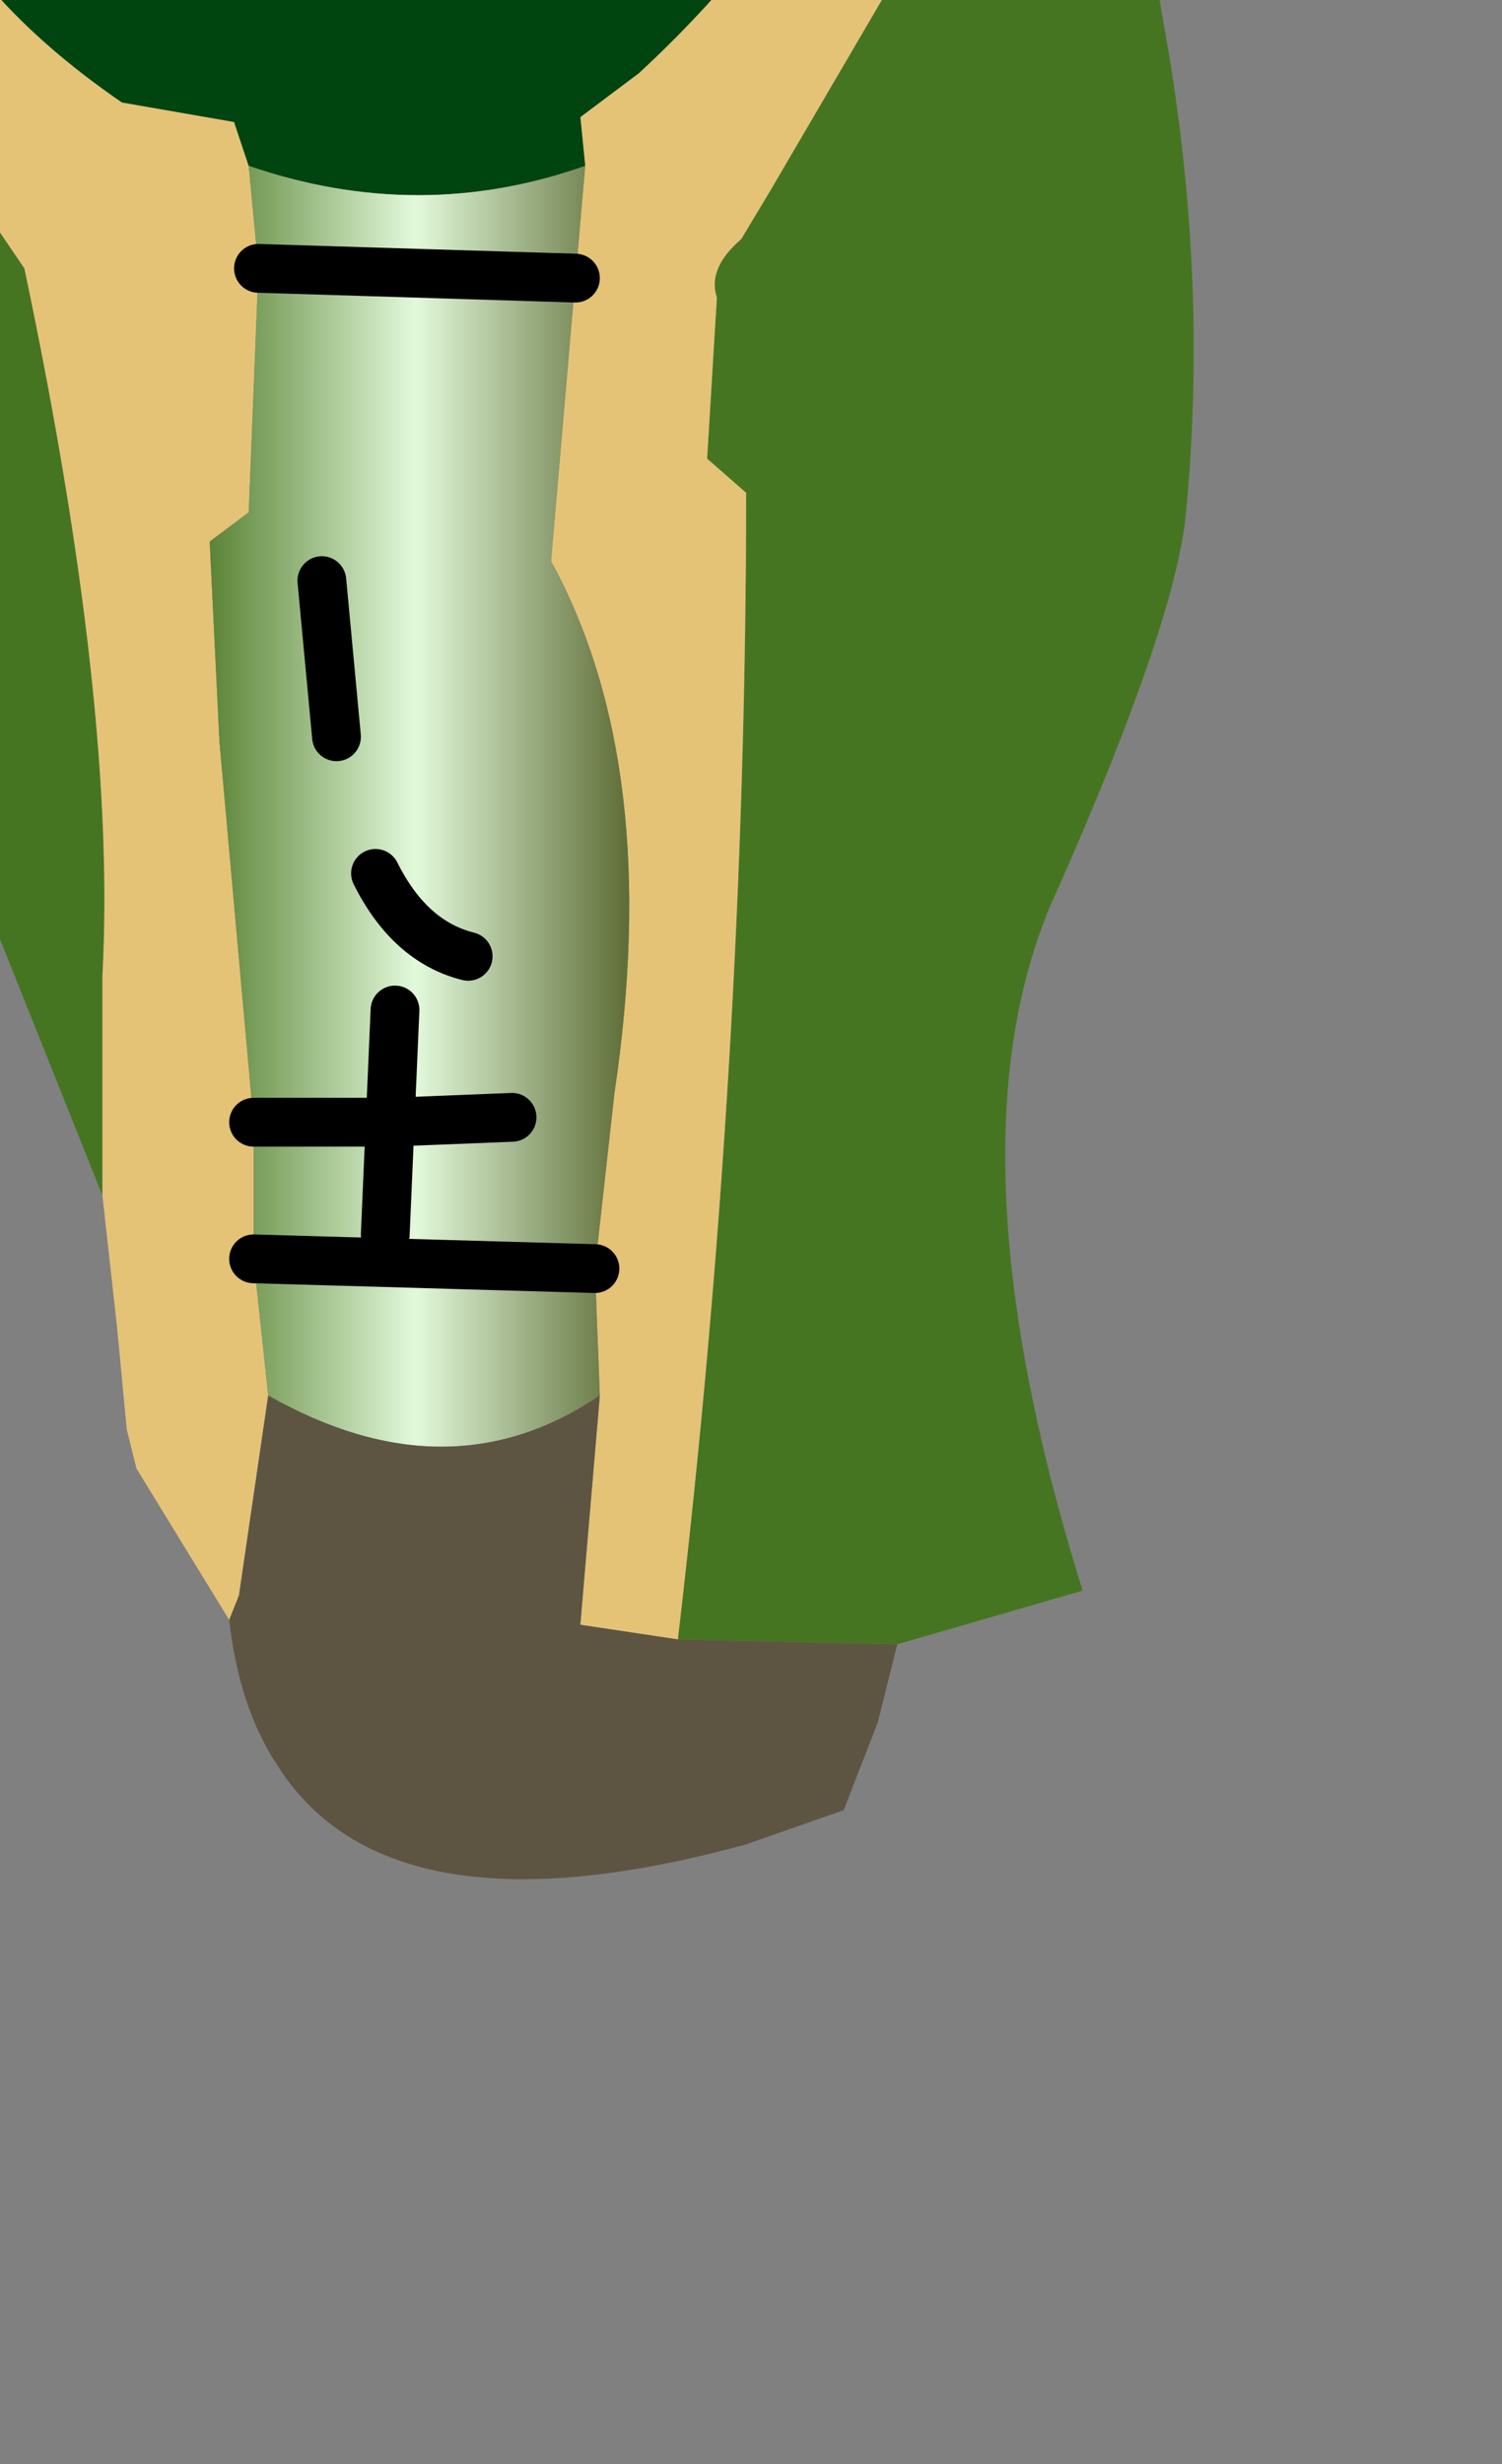 <?xml version="1.0" encoding="UTF-8" standalone="no"?>
<svg xmlns:xlink="http://www.w3.org/1999/xlink" height="25.25px" width="15.4px" xmlns="http://www.w3.org/2000/svg">
  <rect width="100%" height="100%" fill="#808080" stroke="none"/>
  <g transform="matrix(1.0, 0.0, 0.0, 1.0, 0.0, 0.0)">
    <path d="M11.25 -5.65 L12.7 -6.0 Q11.35 -2.85 11.95 0.35 12.4 2.9 12.15 5.35 12.0 6.5 10.85 9.1 9.65 11.65 11.1 16.3 L9.2 16.85 6.95 16.8 Q7.65 10.85 7.65 5.05 L7.25 4.7 7.35 3.05 Q7.25 2.75 7.6 2.45 L7.9 1.95 9.1 -0.1 Q10.05 -1.8 11.25 -5.65 M1.05 12.25 L-0.05 9.5 Q-1.0 7.25 -1.15 4.55 -1.35 1.8 -2.7 -2.75 L-2.5 -2.9 Q-1.85 -0.35 -0.6 1.5 L0.25 2.75 Q1.2 7.25 1.05 10.0 L1.05 12.25" fill="#467521" fill-rule="evenodd" stroke="none"/>
    <path d="M9.9 -5.15 L9.9 -5.2 11.25 -5.65 Q10.05 -1.8 9.1 -0.1 L7.9 1.95 7.6 2.45 Q7.25 2.75 7.35 3.05 L7.25 4.7 7.65 5.05 Q7.65 10.85 6.95 16.8 L5.95 16.65 6.15 14.3 6.1 13.0 6.3 11.2 Q6.8 7.85 5.65 5.75 L5.9 2.85 6.0 1.7 5.95 1.2 6.55 0.75 Q9.15 -1.65 9.9 -5.15 M2.35 16.6 L1.4 15.05 1.3 14.65 1.2 13.6 1.05 12.25 1.05 10.0 Q1.2 7.25 0.25 2.75 L-0.6 1.5 Q-1.85 -0.35 -2.5 -2.9 L-1.7 -3.65 -1.65 -3.55 -0.85 -1.35 Q-0.35 -0.05 1.25 1.05 L2.4 1.25 2.55 1.7 2.65 2.75 2.55 5.25 2.15 5.55 2.25 7.6 2.6 11.5 2.6 12.9 2.75 14.3 2.45 16.35 2.35 16.6" fill="#e4c377" fill-rule="evenodd" stroke="none"/>
    <path d="M-1.65 -3.55 L1.75 -2.0 Q4.8 -0.55 9.9 -5.15 9.15 -1.65 6.55 0.75 L5.95 1.2 6.0 1.7 Q4.3 2.3 2.55 1.7 L2.4 1.25 1.25 1.05 Q-0.35 -0.05 -0.85 -1.35 L-1.65 -3.55" fill="#004410" fill-rule="evenodd" stroke="none"/>
    <path d="M2.55 1.7 Q4.3 2.3 6.0 1.7 L5.9 2.85 5.65 5.75 Q6.8 7.85 6.3 11.2 L6.1 13.0 6.15 14.3 Q4.6 15.35 2.75 14.3 L2.6 12.9 2.6 11.5 2.25 7.6 2.15 5.55 2.55 5.25 2.65 2.75 2.55 1.7 M4.05 10.35 L4.0 11.5 2.6 11.5 4.0 11.5 4.05 10.35 M4.8 9.8 Q4.2 9.65 3.85 8.95 4.2 9.65 4.8 9.8 M5.9 2.85 L2.65 2.75 5.9 2.85 M3.3 5.95 L3.45 7.55 3.3 5.95 M3.95 12.65 L4.0 11.5 5.25 11.45 4.0 11.5 3.95 12.65 M2.6 12.9 L6.1 13.0 2.6 12.9" fill="url(#gradient0)" fill-rule="evenodd" stroke="none"/>
    <path d="M9.2 16.85 L9.0 17.65 8.65 18.55 7.65 18.9 Q4.0 19.9 2.85 18.1 2.45 17.5 2.35 16.6 L2.45 16.35 2.75 14.3 Q4.6 15.35 6.15 14.3 L5.95 16.65 6.95 16.8 9.2 16.85" fill="#5d5542" fill-rule="evenodd" stroke="none"/>
    <path d="M2.6 11.5 L4.0 11.5 4.05 10.35 M2.65 2.75 L5.9 2.85 M3.85 8.95 Q4.2 9.65 4.8 9.8 M5.25 11.45 L4.0 11.5 3.95 12.65 M3.45 7.55 L3.3 5.95 M6.1 13.0 L2.6 12.9" fill="none" stroke="#000000" stroke-linecap="round" stroke-linejoin="round" stroke-width="0.5"/>
  </g>
  <defs>
    <linearGradient gradientTransform="matrix(0.003, 0.0, 0.0, 0.006, 4.25, 8.65)" gradientUnits="userSpaceOnUse" id="gradient0" spreadMethod="pad" x1="-819.2" x2="819.2">
      <stop offset="0.0" stop-color="#45701b"/>
      <stop offset="0.502" stop-color="#e2f9db"/>
      <stop offset="1.0" stop-color="#4e5c23"/>
    </linearGradient>
  </defs>
</svg>
